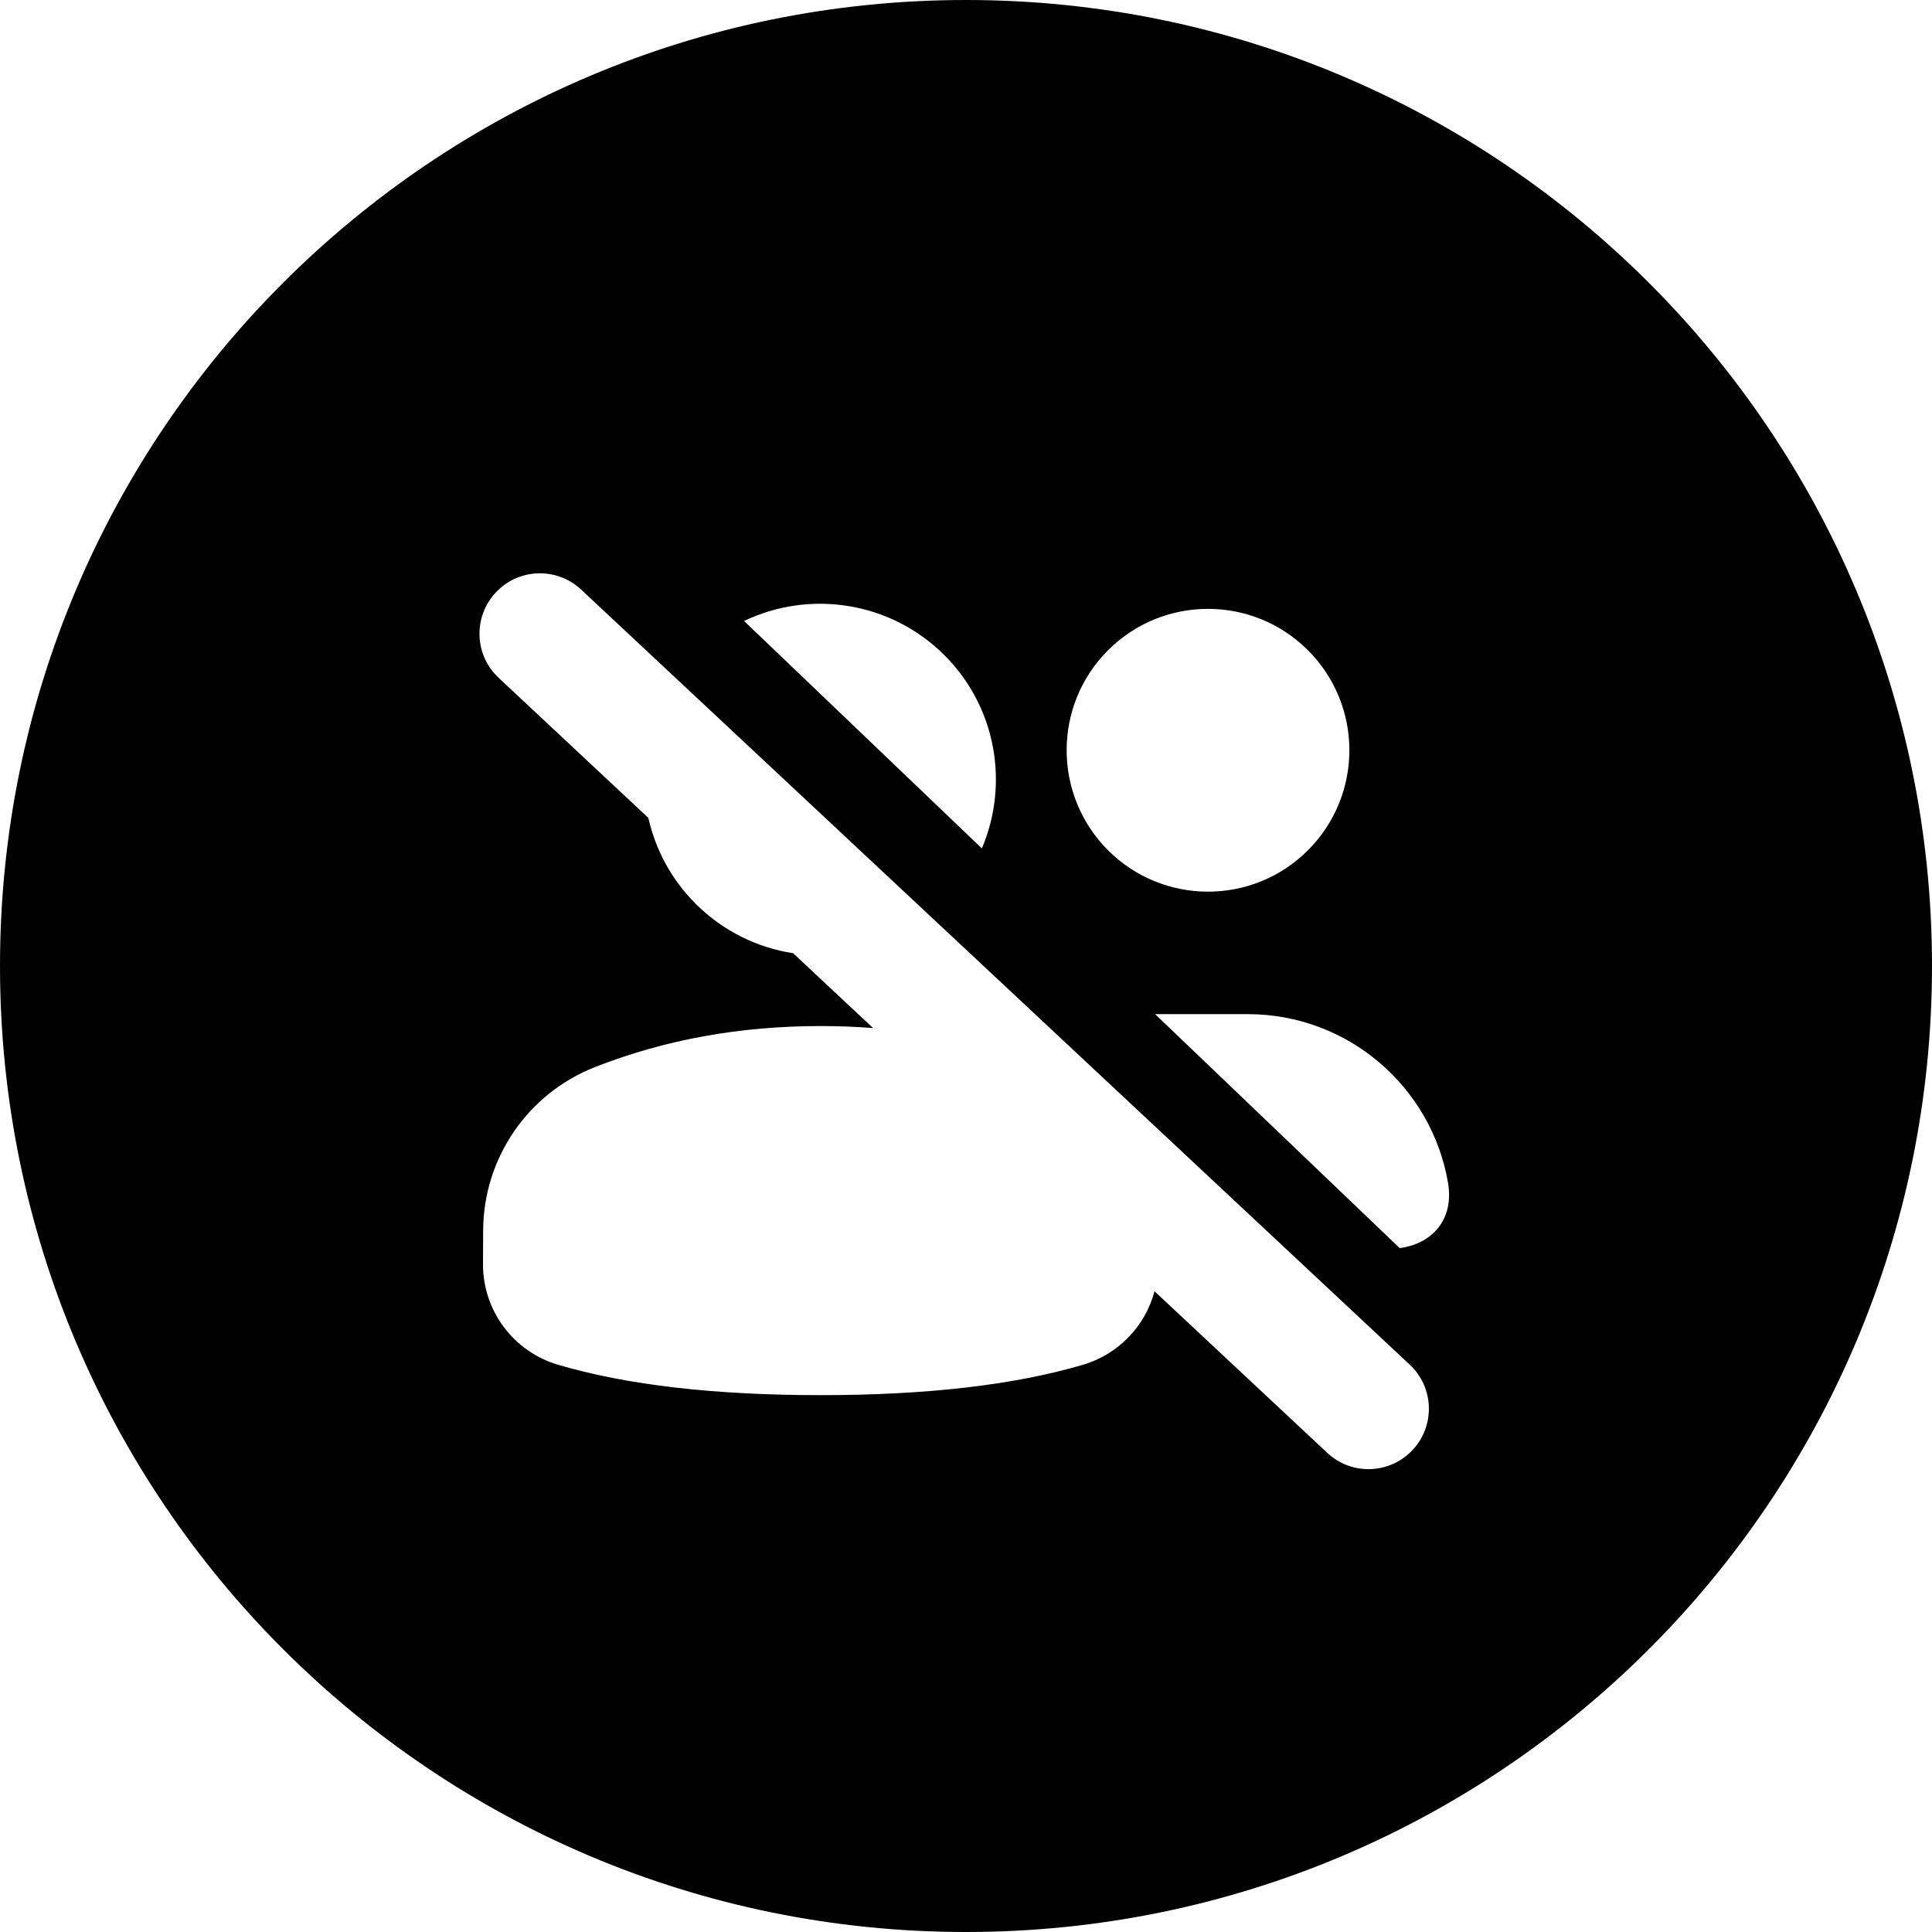 <svg width="24" height="24" viewBox="0 0 24 24" fill="none" xmlns="http://www.w3.org/2000/svg">
<path d="M12 0C5.373 0 0 5.373 0 12C0 18.627 5.373 24 12 24C18.627 24 24 18.627 24 12C24 5.373 18.627 0 12 0ZM6.159 7.36C6.441 7.057 6.916 7.041 7.219 7.324L17.512 16.952C17.815 17.235 17.831 17.71 17.548 18.012C17.265 18.315 16.79 18.331 16.488 18.048L14.342 16.041C14.227 16.472 13.895 16.824 13.452 16.954C12.596 17.206 11.509 17.331 10.193 17.331C8.876 17.331 7.79 17.206 6.934 16.954C6.378 16.791 5.997 16.28 6 15.7L6.002 15.283C6.006 14.388 6.555 13.585 7.388 13.257C8.254 12.916 9.189 12.746 10.193 12.746C10.414 12.746 10.632 12.754 10.846 12.771L9.852 11.841C9.409 11.773 8.983 11.568 8.642 11.227C8.337 10.923 8.142 10.551 8.054 10.16L6.194 8.42C5.891 8.137 5.876 7.662 6.159 7.36ZM9.243 7.714C10.055 7.325 11.058 7.467 11.732 8.139C12.381 8.788 12.536 9.744 12.197 10.539L9.243 7.714ZM14.349 12.598H15.499C16.746 12.598 17.781 13.501 17.987 14.688C18.071 15.171 17.765 15.457 17.387 15.504L14.349 12.598ZM13.764 8.078C14.45 7.392 15.563 7.392 16.248 8.078C16.934 8.764 16.934 9.876 16.248 10.562C15.563 11.248 14.45 11.248 13.764 10.562C13.079 9.876 13.079 8.764 13.764 8.078Z" fill="black"/>
</svg>
